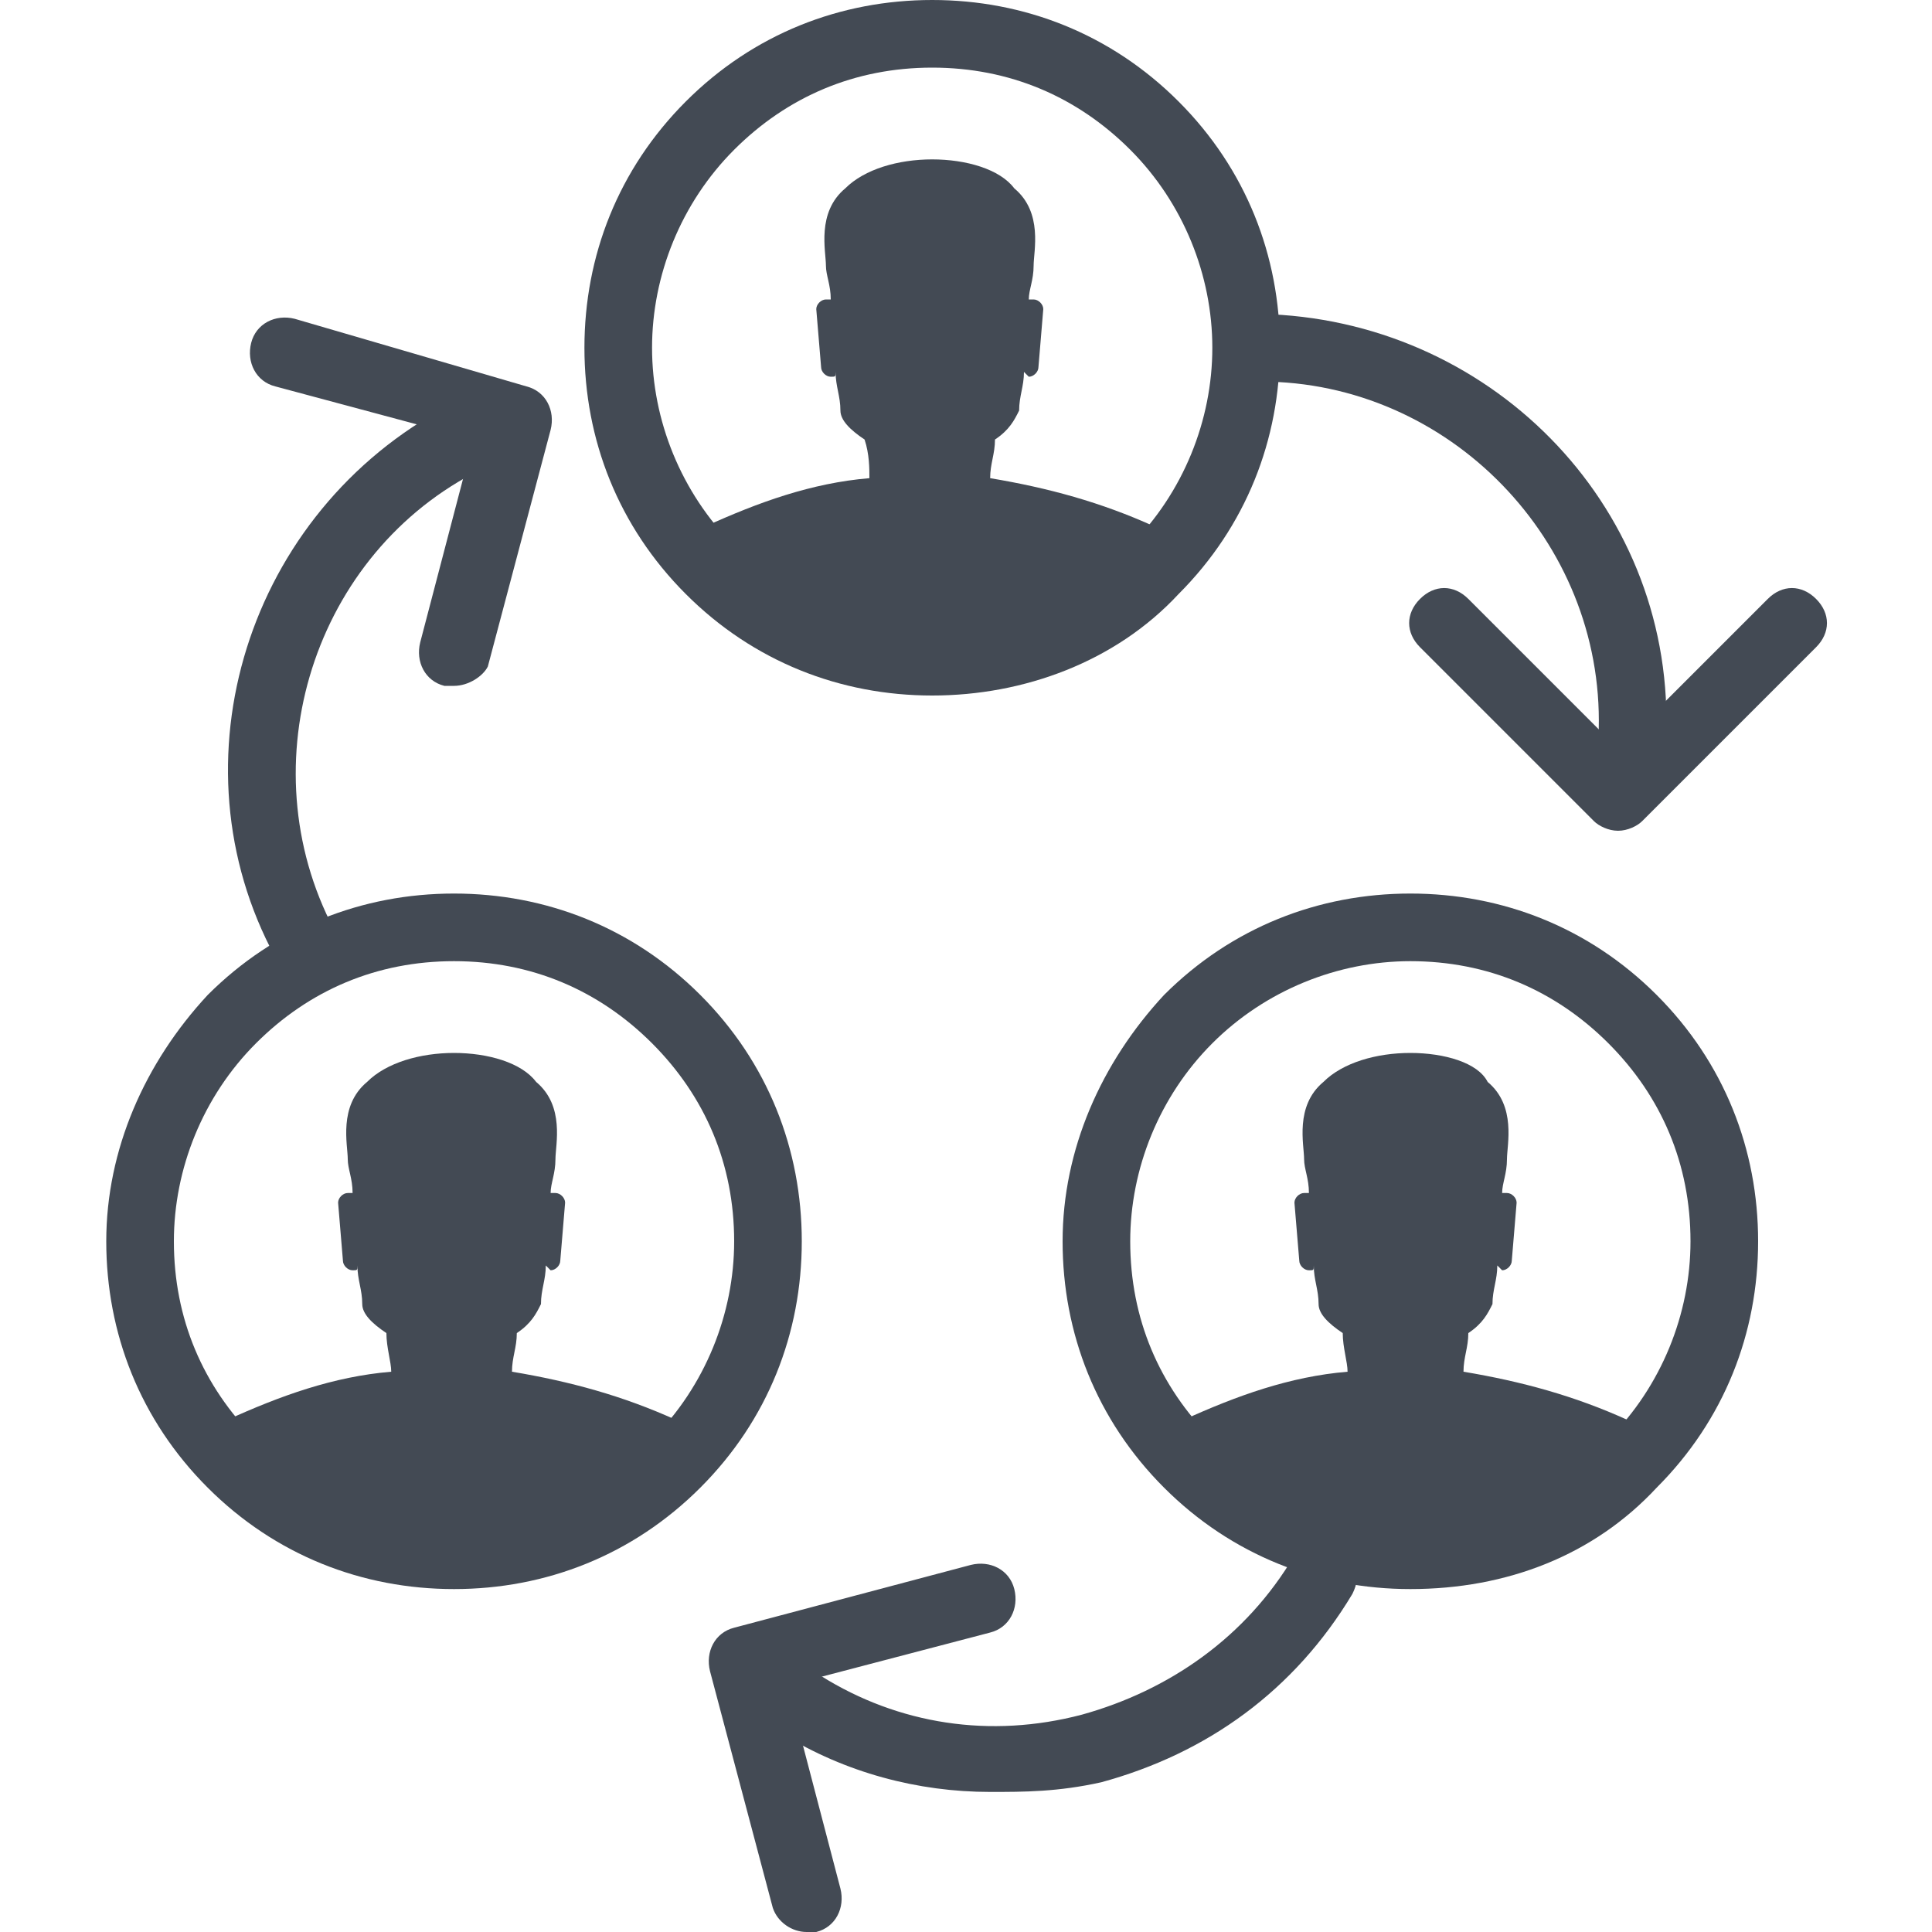 <?xml version="1.0" encoding="utf-8"?>
<!-- Generator: Adobe Illustrator 26.0.1, SVG Export Plug-In . SVG Version: 6.00 Build 0)  -->
<svg version="1.1" id="Layer_1" xmlns="http://www.w3.org/2000/svg" xmlns:xlink="http://www.w3.org/1999/xlink" x="0px" y="0px"
	 viewBox="0 0 40 40" style="enable-background:new 0 0 40 40;" xml:space="preserve">
<style type="text/css">
	.st0{fill:#434A54;}
</style>
<g>
	<g>
		<g>
			<path class="st0" d="M19.3,14.4c-1.9,0-3.7-0.7-5.1-2.1c-1.4-1.4-2.1-3.2-2.1-5.1s0.7-3.7,2.1-5.1C15.6,0.7,17.4,0,19.3,0
				s3.7,0.7,5.1,2.1c1.4,1.4,2.1,3.2,2.1,5.1s-0.7,3.7-2.1,5.1C23.1,13.7,21.2,14.4,19.3,14.4z M19.3,1.4c-1.6,0-3,0.6-4.1,1.7
				c-1.1,1.1-1.7,2.6-1.7,4.1s0.6,3,1.7,4.1c1.1,1.1,2.6,1.7,4.1,1.7c1.6,0,3-0.6,4.1-1.7c1.1-1.1,1.7-2.6,1.7-4.1s-0.6-3-1.7-4.1
				C22.3,2,20.9,1.4,19.3,1.4z"/>
		</g>
		<path class="st0" d="M19.3,3.3c-0.7,0-1.4,0.2-1.8,0.6c-0.6,0.5-0.4,1.3-0.4,1.6c0,0.2,0.1,0.4,0.1,0.7c0,0-0.1,0-0.1,0
			c0,0,0,0,0,0c-0.1,0-0.2,0.1-0.2,0.2L17,7.6c0,0.1,0.1,0.2,0.2,0.2c0,0,0,0,0,0c0.1,0,0.1,0,0.1-0.1c0,0.3,0.1,0.5,0.1,0.8
			c0,0.2,0.2,0.4,0.5,0.6C18,9.4,18,9.7,18,9.9c-1.2,0.1-2.3,0.5-3.4,1c-0.2,0.1-0.3,0.2-0.4,0.4c0.1,0.2,0.3,0.3,0.5,0.5
			c1.3,1.3,2.9,1.9,4.6,1.9c1.7,0,3.3-0.6,4.6-1.9c0.2-0.2,0.3-0.3,0.4-0.5c-0.1-0.2-0.2-0.3-0.4-0.4c-1.1-0.5-2.2-0.8-3.4-1
			c0-0.3,0.1-0.5,0.1-0.8c0.3-0.2,0.4-0.4,0.5-0.6c0-0.3,0.1-0.5,0.1-0.8c0,0,0.1,0.1,0.1,0.1c0,0,0,0,0,0c0.1,0,0.2-0.1,0.2-0.2
			l0.1-1.2c0-0.1-0.1-0.2-0.2-0.2c0,0,0,0,0,0c0,0-0.1,0-0.1,0c0-0.2,0.1-0.4,0.1-0.7c0-0.3,0.2-1.1-0.4-1.6
			C20.7,3.5,20,3.3,19.3,3.3L19.3,3.3z"/>
	</g>
	<g>
		<g>
			<g>
				<path class="st0" d="M9.4,32.9c-1.9,0-3.7-0.7-5.1-2.1c-1.4-1.4-2.1-3.2-2.1-5.1S3,22,4.3,20.6c1.4-1.4,3.2-2.1,5.1-2.1
					c1.9,0,3.7,0.7,5.1,2.1c1.4,1.4,2.1,3.2,2.1,5.1s-0.7,3.7-2.1,5.1C13.1,32.2,11.3,32.9,9.4,32.9z M9.4,19.9
					c-1.6,0-3,0.6-4.1,1.7c-1.1,1.1-1.7,2.6-1.7,4.1c0,1.6,0.6,3,1.7,4.1c1.1,1.1,2.6,1.7,4.1,1.7c1.6,0,3-0.6,4.1-1.7
					c1.1-1.1,1.7-2.6,1.7-4.1c0-1.6-0.6-3-1.7-4.1C12.4,20.5,11,19.9,9.4,19.9z"/>
			</g>
			<path class="st0" d="M9.4,21.8c-0.7,0-1.4,0.2-1.8,0.6c-0.6,0.5-0.4,1.3-0.4,1.6c0,0.2,0.1,0.4,0.1,0.7c0,0-0.1,0-0.1,0
				c0,0,0,0,0,0c-0.1,0-0.2,0.1-0.2,0.2l0.1,1.2c0,0.1,0.1,0.2,0.2,0.2c0,0,0,0,0,0c0.1,0,0.1,0,0.1-0.1c0,0.3,0.1,0.5,0.1,0.8
				c0,0.2,0.2,0.4,0.5,0.6c0,0.3,0.1,0.6,0.1,0.8c-1.2,0.1-2.3,0.5-3.4,1c-0.2,0.1-0.3,0.2-0.4,0.4c0.1,0.2,0.3,0.3,0.5,0.5
				c1.3,1.3,2.9,1.9,4.6,1.9c1.7,0,3.3-0.6,4.6-1.9c0.2-0.2,0.3-0.3,0.4-0.5c-0.1-0.2-0.2-0.3-0.4-0.4c-1.1-0.5-2.2-0.8-3.4-1
				c0-0.3,0.1-0.5,0.1-0.8c0.3-0.2,0.4-0.4,0.5-0.6c0-0.3,0.1-0.5,0.1-0.8c0,0,0.1,0.1,0.1,0.1c0,0,0,0,0,0c0.1,0,0.2-0.1,0.2-0.2
				l0.1-1.2c0-0.1-0.1-0.2-0.2-0.2c0,0,0,0,0,0c0,0-0.1,0-0.1,0c0-0.2,0.1-0.4,0.1-0.7c0-0.3,0.2-1.1-0.4-1.6
				C10.8,22,10.1,21.8,9.4,21.8L9.4,21.8z"/>
		</g>
		<g>
			<g>
				<path class="st0" d="M29.2,32.9c-1.9,0-3.7-0.7-5.1-2.1c-1.4-1.4-2.1-3.2-2.1-5.1c0-1.9,0.8-3.7,2.1-5.1
					c1.4-1.4,3.2-2.1,5.1-2.1s3.7,0.7,5.1,2.1c1.4,1.4,2.1,3.2,2.1,5.1s-0.7,3.7-2.1,5.1C33,32.2,31.2,32.9,29.2,32.9z M29.2,19.9
					c-1.5,0-3,0.6-4.1,1.7c-1.1,1.1-1.7,2.6-1.7,4.1c0,1.6,0.6,3,1.7,4.1c1.1,1.1,2.6,1.7,4.1,1.7c1.6,0,3-0.6,4.1-1.7
					c1.1-1.1,1.7-2.6,1.7-4.1c0-1.6-0.6-3-1.7-4.1C32.2,20.5,30.8,19.9,29.2,19.9z"/>
			</g>
			<path class="st0" d="M29.2,21.8c-0.7,0-1.4,0.2-1.8,0.6c-0.6,0.5-0.4,1.3-0.4,1.6c0,0.2,0.1,0.4,0.1,0.7c0,0-0.1,0-0.1,0
				c0,0,0,0,0,0c-0.1,0-0.2,0.1-0.2,0.2l0.1,1.2c0,0.1,0.1,0.2,0.2,0.2c0,0,0,0,0,0c0.1,0,0.1,0,0.1-0.1c0,0.3,0.1,0.5,0.1,0.8
				c0,0.2,0.2,0.4,0.5,0.6c0,0.3,0.1,0.6,0.1,0.8c-1.2,0.1-2.3,0.5-3.4,1c-0.2,0.1-0.3,0.2-0.4,0.4c0.1,0.2,0.3,0.3,0.4,0.5
				c1.3,1.3,2.9,1.9,4.6,1.9c1.7,0,3.3-0.6,4.6-1.9c0.2-0.2,0.3-0.3,0.4-0.5c-0.1-0.2-0.2-0.3-0.4-0.4c-1.1-0.5-2.2-0.8-3.4-1
				c0-0.3,0.1-0.5,0.1-0.8c0.3-0.2,0.4-0.4,0.5-0.6c0-0.3,0.1-0.5,0.1-0.8c0,0,0.1,0.1,0.1,0.1c0,0,0,0,0,0c0.1,0,0.2-0.1,0.2-0.2
				l0.1-1.2c0-0.1-0.1-0.2-0.2-0.2c0,0,0,0,0,0c0,0-0.1,0-0.1,0c0-0.2,0.1-0.4,0.1-0.7c0-0.3,0.2-1.1-0.4-1.6
				C30.6,22,29.9,21.8,29.2,21.8L29.2,21.8z"/>
		</g>
	</g>
	<g>
		<g>
			<path class="st0" d="M33.5,17.2c-0.2,0-0.4-0.1-0.5-0.2l-3.6-3.6c-0.3-0.3-0.3-0.7,0-1c0.3-0.3,0.7-0.3,1,0l3.1,3.1l3.1-3.1
				c0.3-0.3,0.7-0.3,1,0c0.3,0.3,0.3,0.7,0,1L34,17C33.9,17.1,33.7,17.2,33.5,17.2z"/>
		</g>
		<g>
			<g>
				<path class="st0" d="M33.8,15.8C33.8,15.8,33.8,15.8,33.8,15.8c-0.4,0-0.7-0.3-0.7-0.7c0.1-3.9-3.1-7.2-7-7.2
					c-0.4,0-0.7-0.3-0.7-0.7c0-0.4,0.3-0.7,0.7-0.7c0,0,0,0,0,0c4.7,0.1,8.5,3.9,8.4,8.6C34.5,15.5,34.1,15.8,33.8,15.8z"/>
			</g>
		</g>
	</g>
	<g>
		<g>
			<path class="st0" d="M9.4,14.2c-0.1,0-0.1,0-0.2,0c-0.4-0.1-0.6-0.5-0.5-0.9l1.1-4.2L5.7,8C5.3,7.9,5.1,7.5,5.2,7.1
				c0.1-0.4,0.5-0.6,0.9-0.5L10.9,8c0.4,0.1,0.6,0.5,0.5,0.9l-1.3,4.9C10,14,9.7,14.2,9.4,14.2z"/>
		</g>
		<g>
			<g>
				<path class="st0" d="M6.4,20.4c-0.2,0-0.5-0.1-0.6-0.4C3.5,16,5,10.8,9.1,8.5c0.3-0.2,0.8-0.1,1,0.3c0.2,0.3,0.1,0.8-0.3,1
					C6.4,11.6,5.1,16,7,19.4c0.2,0.3,0.1,0.8-0.3,1C6.7,20.4,6.5,20.4,6.4,20.4z"/>
			</g>
		</g>
	</g>
	<g>
		<g>
			<path class="st0" d="M16.7,40c-0.3,0-0.6-0.2-0.7-0.5l-1.3-4.9c-0.1-0.4,0.1-0.8,0.5-0.9l4.9-1.3c0.4-0.1,0.8,0.1,0.9,0.5
				c0.1,0.4-0.1,0.8-0.5,0.9l-4.2,1.1l1.1,4.2c0.1,0.4-0.1,0.8-0.5,0.9C16.9,40,16.8,40,16.7,40z"/>
		</g>
		<g>
			<g>
				<path class="st0" d="M20.5,37.1c-1.5,0-3-0.4-4.3-1.2c-0.3-0.2-0.4-0.6-0.2-1c0.2-0.3,0.6-0.4,1-0.2c1.6,1,3.5,1.3,5.4,0.8
					c1.8-0.5,3.4-1.6,4.4-3.3c0.2-0.3,0.6-0.4,1-0.2c0.3,0.2,0.4,0.6,0.2,1c-1.2,2-3,3.3-5.2,3.9C21.9,37.1,21.2,37.1,20.5,37.1z"/>
			</g>
		</g>
	</g>
</g>
</svg>
